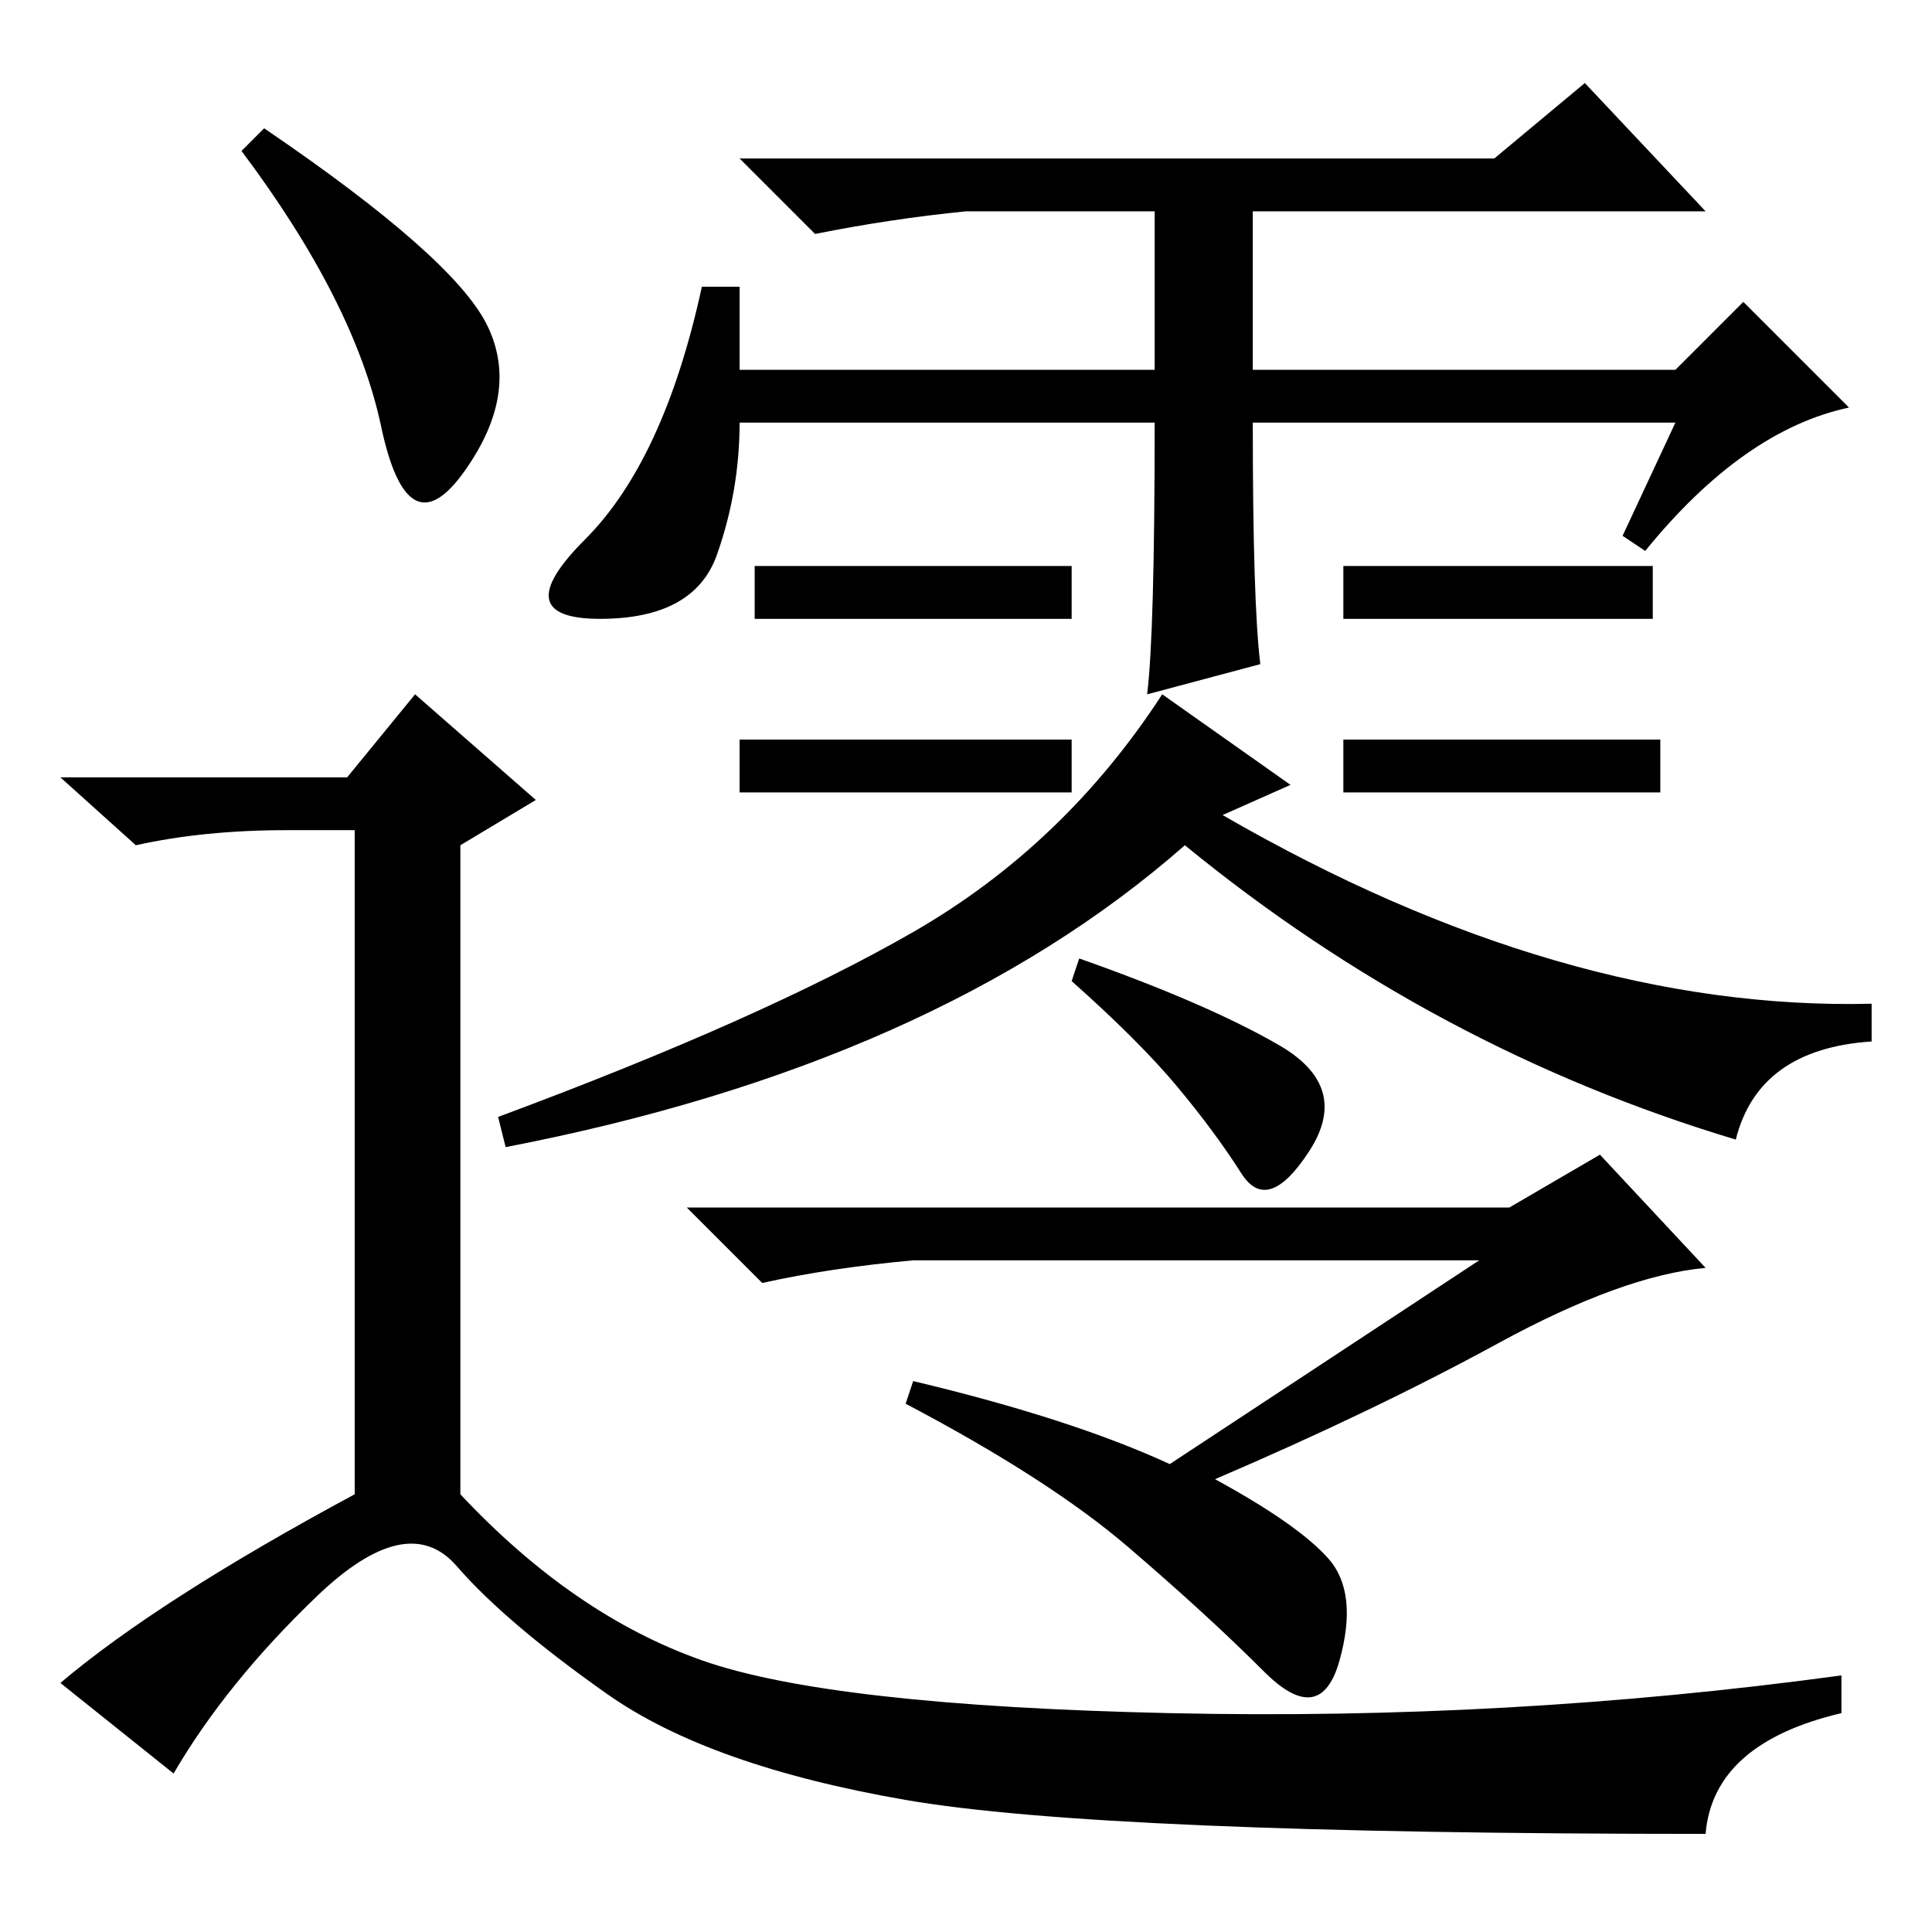 <?xml version="1.0" standalone="no"?>
<!DOCTYPE svg PUBLIC "-//W3C//DTD SVG 1.1//EN" "http://www.w3.org/Graphics/SVG/1.1/DTD/svg11.dtd" >
<svg xmlns="http://www.w3.org/2000/svg" xmlns:xlink="http://www.w3.org/1999/xlink" version="1.1" viewBox="0 -36 256 256">
  <g transform="matrix(1 0 0 -1 0 220)">
   <path fill="currentColor"
d="M35 239q25 -17 29.5 -26t-3 -19.5t-11 6t-18.5 36.5zM46 153l9 11l16 -14l-10 -6v-86q15 -16 32 -22t62 -7t89 5v-5q-17 -4 -18 -16q-80 0 -106 4.5t-39.5 14t-20 17t-18.5 -4t-19 -23.5l-15 12q13 11 39 25v88h-9q-11 0 -20 -2l-10 9h38zM98 207h55v21h-25
q-10 -1 -20 -3l-10 10h100l12 10l16 -17h-60v-21h56l9 9l14 -14q-14 -3 -27 -19l-3 2l7 15h-56q0 -24 1 -32l-15 -4q1 8 1 36h-55q0 -9 -3 -17.5t-15.5 -8.5t-2 10.5t15.5 33.5h5v-11zM142 181v-7h-42v7h42zM142 158v-7h-44v7h44zM219 181v-7h-41v7h41zM220 158v-7h-42v7h42
zM171 152l-9 -4q45 -26 86 -25v-5q-15 -1 -18 -13q-40 12 -73 39q-33 -29 -90 -40l-1 4q35 13 55 24.5t33 31.5zM169.5 117.5q9.5 -5.5 4 -14t-9 -3t-8.5 11.5t-14 14l1 3q17 -6 26.5 -11.5zM196 89h-75q-11 -1 -20 -3l-10 10h109l12 7l14 -15q-11 -1 -27.5 -10t-37.5 -18
q11 -6 15 -10.5t1.5 -13.5t-10 -1.5t-18 16.5t-29.5 19l1 3q21 -5 34 -11z" />
  </g>

</svg>

